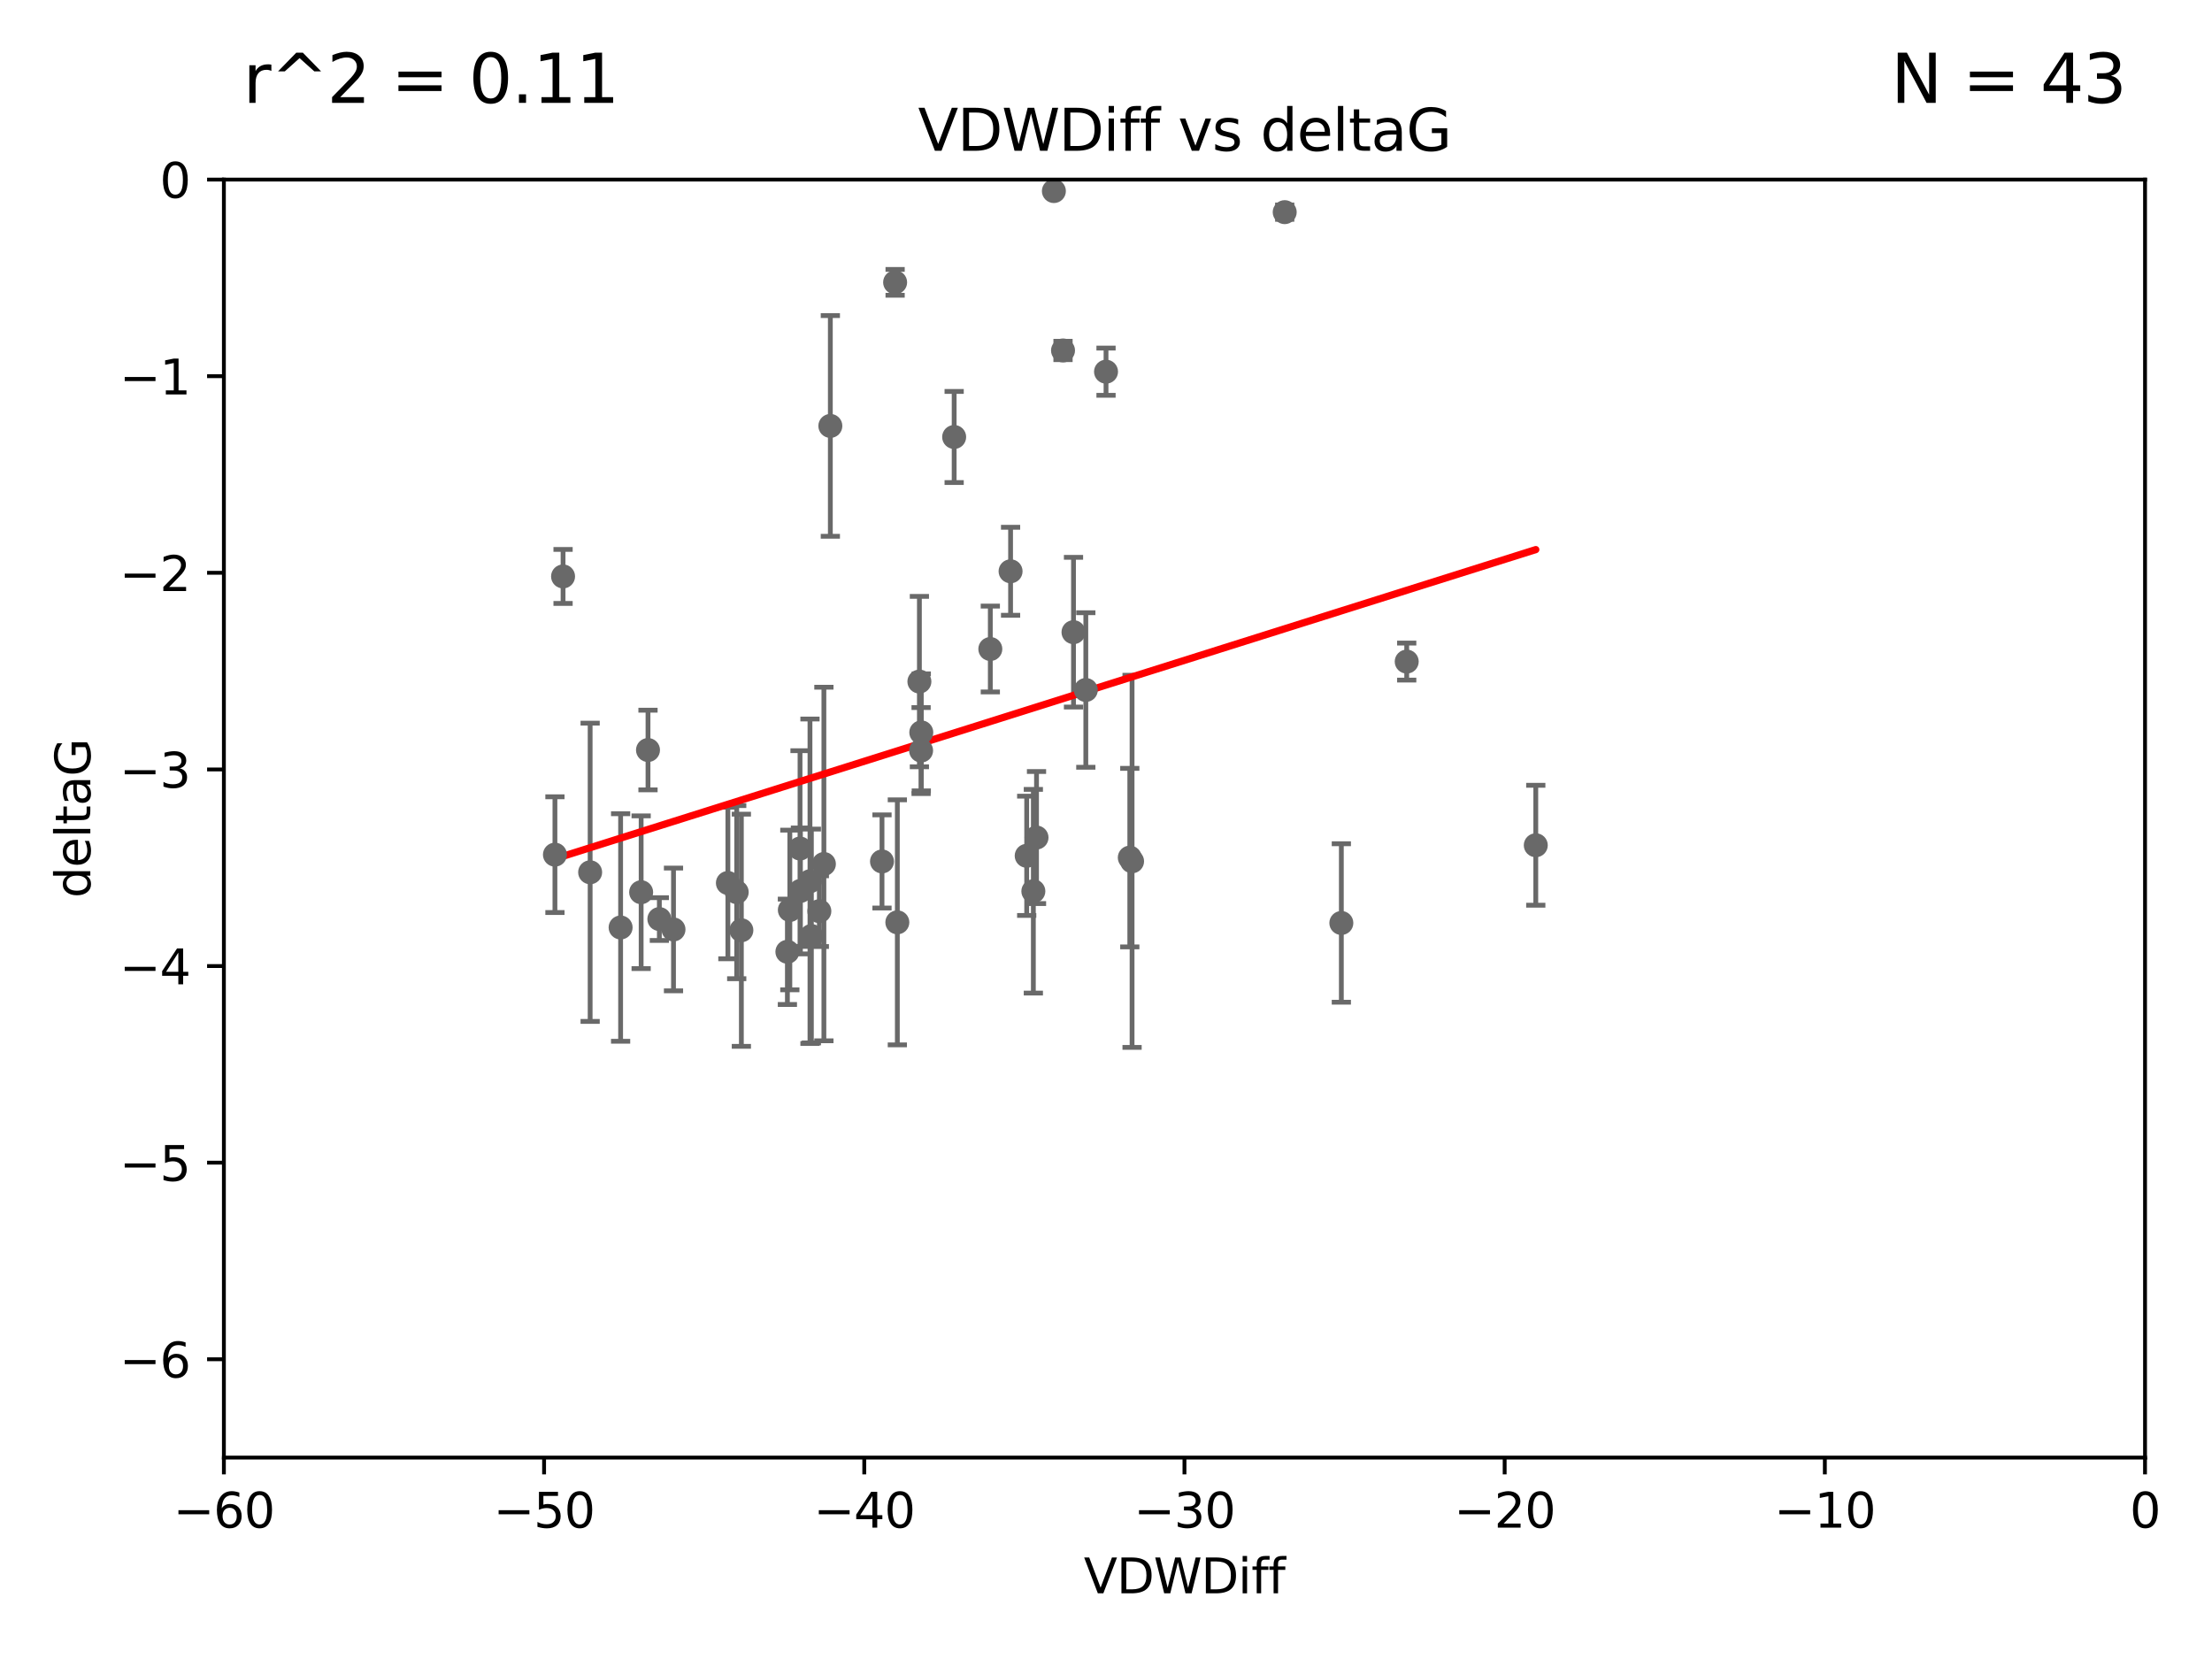 <?xml version="1.0" encoding="utf-8" standalone="no"?>
<!DOCTYPE svg PUBLIC "-//W3C//DTD SVG 1.1//EN"
  "http://www.w3.org/Graphics/SVG/1.1/DTD/svg11.dtd">
<svg xmlns:xlink="http://www.w3.org/1999/xlink" width="460.8pt" height="345.6pt" viewBox="0 0 460.8 345.6" xmlns="http://www.w3.org/2000/svg" version="1.1">
 <defs>
  <style type="text/css">*{stroke-linejoin: round; stroke-linecap: butt}</style>
 </defs>
 <g id="figure_1">
  <g id="patch_1">
   <path d="M 0 345.6 
L 460.8 345.6 
L 460.8 0 
L 0 0 
z
" style="fill: #ffffff"/>
  </g>
  <g id="axes_1">
   <g id="patch_2">
    <path d="M 46.64 303.64 
L 446.85 303.64 
L 446.85 37.411 
L 46.64 37.411 
z
" style="fill: #ffffff"/>
   </g>
   <g id="PathCollection_1">
    <defs>
     <path id="mb041fc1c87" d="M 0 1.118 
C 0.297 1.118 0.581 1 0.791 0.791 
C 1 0.581 1.118 0.297 1.118 0 
C 1.118 -0.297 1 -0.581 0.791 -0.791 
C 0.581 -1 0.297 -1.118 0 -1.118 
C -0.297 -1.118 -0.581 -1 -0.791 -0.791 
C -1 -0.581 -1.118 -0.297 -1.118 0 
C -1.118 0.297 -1 0.581 -0.791 0.791 
C -0.581 1 -0.297 1.118 0 1.118 
z
" style="stroke: #696969"/>
    </defs>
    <g clip-path="url(#p80fd645a40)">
     <use xlink:href="#mb041fc1c87" x="134.99" y="156.245" style="fill: #696969; stroke: #696969"/>
     <use xlink:href="#mb041fc1c87" x="166.662" y="176.766" style="fill: #696969; stroke: #696969"/>
     <use xlink:href="#mb041fc1c87" x="115.604" y="178.041" style="fill: #696969; stroke: #696969"/>
     <use xlink:href="#mb041fc1c87" x="170.686" y="189.815" style="fill: #696969; stroke: #696969"/>
     <use xlink:href="#mb041fc1c87" x="183.737" y="179.456" style="fill: #696969; stroke: #696969"/>
     <use xlink:href="#mb041fc1c87" x="129.285" y="193.211" style="fill: #696969; stroke: #696969"/>
     <use xlink:href="#mb041fc1c87" x="164.538" y="189.566" style="fill: #696969; stroke: #696969"/>
     <use xlink:href="#mb041fc1c87" x="122.937" y="181.711" style="fill: #696969; stroke: #696969"/>
     <use xlink:href="#mb041fc1c87" x="140.302" y="193.624" style="fill: #696969; stroke: #696969"/>
     <use xlink:href="#mb041fc1c87" x="186.933" y="192.139" style="fill: #696969; stroke: #696969"/>
     <use xlink:href="#mb041fc1c87" x="166.743" y="185.598" style="fill: #696969; stroke: #696969"/>
     <use xlink:href="#mb041fc1c87" x="168.733" y="183.582" style="fill: #696969; stroke: #696969"/>
     <use xlink:href="#mb041fc1c87" x="172.976" y="88.728" style="fill: #696969; stroke: #696969"/>
     <use xlink:href="#mb041fc1c87" x="153.471" y="185.85" style="fill: #696969; stroke: #696969"/>
     <use xlink:href="#mb041fc1c87" x="151.633" y="183.942" style="fill: #696969; stroke: #696969"/>
     <use xlink:href="#mb041fc1c87" x="164.028" y="198.274" style="fill: #696969; stroke: #696969"/>
     <use xlink:href="#mb041fc1c87" x="117.296" y="120.08" style="fill: #696969; stroke: #696969"/>
     <use xlink:href="#mb041fc1c87" x="191.881" y="156.358" style="fill: #696969; stroke: #696969"/>
     <use xlink:href="#mb041fc1c87" x="169.024" y="194.989" style="fill: #696969; stroke: #696969"/>
     <use xlink:href="#mb041fc1c87" x="154.44" y="193.79" style="fill: #696969; stroke: #696969"/>
     <use xlink:href="#mb041fc1c87" x="133.562" y="185.865" style="fill: #696969; stroke: #696969"/>
     <use xlink:href="#mb041fc1c87" x="137.356" y="191.457" style="fill: #696969; stroke: #696969"/>
     <use xlink:href="#mb041fc1c87" x="191.527" y="141.984" style="fill: #696969; stroke: #696969"/>
     <use xlink:href="#mb041fc1c87" x="213.88" y="178.279" style="fill: #696969; stroke: #696969"/>
     <use xlink:href="#mb041fc1c87" x="186.47" y="58.817" style="fill: #696969; stroke: #696969"/>
     <use xlink:href="#mb041fc1c87" x="215.925" y="174.476" style="fill: #696969; stroke: #696969"/>
     <use xlink:href="#mb041fc1c87" x="198.768" y="91.033" style="fill: #696969; stroke: #696969"/>
     <use xlink:href="#mb041fc1c87" x="206.302" y="135.2" style="fill: #696969; stroke: #696969"/>
     <use xlink:href="#mb041fc1c87" x="226.195" y="143.737" style="fill: #696969; stroke: #696969"/>
     <use xlink:href="#mb041fc1c87" x="171.632" y="179.987" style="fill: #696969; stroke: #696969"/>
     <use xlink:href="#mb041fc1c87" x="215.266" y="185.661" style="fill: #696969; stroke: #696969"/>
     <use xlink:href="#mb041fc1c87" x="235.831" y="179.428" style="fill: #696969; stroke: #696969"/>
     <use xlink:href="#mb041fc1c87" x="191.92" y="152.568" style="fill: #696969; stroke: #696969"/>
     <use xlink:href="#mb041fc1c87" x="267.628" y="44.195" style="fill: #696969; stroke: #696969"/>
     <use xlink:href="#mb041fc1c87" x="219.543" y="39.802" style="fill: #696969; stroke: #696969"/>
     <use xlink:href="#mb041fc1c87" x="293.045" y="137.82" style="fill: #696969; stroke: #696969"/>
     <use xlink:href="#mb041fc1c87" x="235.357" y="178.658" style="fill: #696969; stroke: #696969"/>
     <use xlink:href="#mb041fc1c87" x="279.426" y="192.274" style="fill: #696969; stroke: #696969"/>
     <use xlink:href="#mb041fc1c87" x="210.522" y="119.01" style="fill: #696969; stroke: #696969"/>
     <use xlink:href="#mb041fc1c87" x="221.446" y="73.007" style="fill: #696969; stroke: #696969"/>
     <use xlink:href="#mb041fc1c87" x="319.931" y="176.082" style="fill: #696969; stroke: #696969"/>
     <use xlink:href="#mb041fc1c87" x="223.63" y="131.693" style="fill: #696969; stroke: #696969"/>
     <use xlink:href="#mb041fc1c87" x="230.406" y="77.429" style="fill: #696969; stroke: #696969"/>
    </g>
   </g>
   <g id="matplotlib.axis_1">
    <g id="xtick_1">
     <g id="line2d_1">
      <defs>
       <path id="mdea06647f9" d="M 0 0 
L 0 3.5 
" style="stroke: #000000; stroke-width: 0.8"/>
      </defs>
      <g>
       <use xlink:href="#mdea06647f9" x="46.64" y="303.64" style="stroke: #000000; stroke-width: 0.8"/>
      </g>
     </g>
     <g id="text_1">
      <!-- −60 -->
      <g transform="translate(36.088 318.238)scale(0.1 -0.1)">
       <defs>
        <path id="DejaVuSans-2212" d="M 678 2272 
L 4684 2272 
L 4684 1741 
L 678 1741 
L 678 2272 
z
" transform="scale(0.016)"/>
        <path id="DejaVuSans-36" d="M 2113 2584 
Q 1688 2584 1439 2293 
Q 1191 2003 1191 1497 
Q 1191 994 1439 701 
Q 1688 409 2113 409 
Q 2538 409 2786 701 
Q 3034 994 3034 1497 
Q 3034 2003 2786 2293 
Q 2538 2584 2113 2584 
z
M 3366 4563 
L 3366 3988 
Q 3128 4100 2886 4159 
Q 2644 4219 2406 4219 
Q 1781 4219 1451 3797 
Q 1122 3375 1075 2522 
Q 1259 2794 1537 2939 
Q 1816 3084 2150 3084 
Q 2853 3084 3261 2657 
Q 3669 2231 3669 1497 
Q 3669 778 3244 343 
Q 2819 -91 2113 -91 
Q 1303 -91 875 529 
Q 447 1150 447 2328 
Q 447 3434 972 4092 
Q 1497 4750 2381 4750 
Q 2619 4750 2861 4703 
Q 3103 4656 3366 4563 
z
" transform="scale(0.016)"/>
        <path id="DejaVuSans-30" d="M 2034 4250 
Q 1547 4250 1301 3770 
Q 1056 3291 1056 2328 
Q 1056 1369 1301 889 
Q 1547 409 2034 409 
Q 2525 409 2770 889 
Q 3016 1369 3016 2328 
Q 3016 3291 2770 3770 
Q 2525 4250 2034 4250 
z
M 2034 4750 
Q 2819 4750 3233 4129 
Q 3647 3509 3647 2328 
Q 3647 1150 3233 529 
Q 2819 -91 2034 -91 
Q 1250 -91 836 529 
Q 422 1150 422 2328 
Q 422 3509 836 4129 
Q 1250 4750 2034 4750 
z
" transform="scale(0.016)"/>
       </defs>
       <use xlink:href="#DejaVuSans-2212"/>
       <use xlink:href="#DejaVuSans-36" x="83.789"/>
       <use xlink:href="#DejaVuSans-30" x="147.412"/>
      </g>
     </g>
    </g>
    <g id="xtick_2">
     <g id="line2d_2">
      <g>
       <use xlink:href="#mdea06647f9" x="113.342" y="303.64" style="stroke: #000000; stroke-width: 0.8"/>
      </g>
     </g>
     <g id="text_2">
      <!-- −50 -->
      <g transform="translate(102.789 318.238)scale(0.1 -0.1)">
       <defs>
        <path id="DejaVuSans-35" d="M 691 4666 
L 3169 4666 
L 3169 4134 
L 1269 4134 
L 1269 2991 
Q 1406 3038 1543 3061 
Q 1681 3084 1819 3084 
Q 2600 3084 3056 2656 
Q 3513 2228 3513 1497 
Q 3513 744 3044 326 
Q 2575 -91 1722 -91 
Q 1428 -91 1123 -41 
Q 819 9 494 109 
L 494 744 
Q 775 591 1075 516 
Q 1375 441 1709 441 
Q 2250 441 2565 725 
Q 2881 1009 2881 1497 
Q 2881 1984 2565 2268 
Q 2250 2553 1709 2553 
Q 1456 2553 1204 2497 
Q 953 2441 691 2322 
L 691 4666 
z
" transform="scale(0.016)"/>
       </defs>
       <use xlink:href="#DejaVuSans-2212"/>
       <use xlink:href="#DejaVuSans-35" x="83.789"/>
       <use xlink:href="#DejaVuSans-30" x="147.412"/>
      </g>
     </g>
    </g>
    <g id="xtick_3">
     <g id="line2d_3">
      <g>
       <use xlink:href="#mdea06647f9" x="180.043" y="303.64" style="stroke: #000000; stroke-width: 0.8"/>
      </g>
     </g>
     <g id="text_3">
      <!-- −40 -->
      <g transform="translate(169.491 318.238)scale(0.1 -0.1)">
       <defs>
        <path id="DejaVuSans-34" d="M 2419 4116 
L 825 1625 
L 2419 1625 
L 2419 4116 
z
M 2253 4666 
L 3047 4666 
L 3047 1625 
L 3713 1625 
L 3713 1100 
L 3047 1100 
L 3047 0 
L 2419 0 
L 2419 1100 
L 313 1100 
L 313 1709 
L 2253 4666 
z
" transform="scale(0.016)"/>
       </defs>
       <use xlink:href="#DejaVuSans-2212"/>
       <use xlink:href="#DejaVuSans-34" x="83.789"/>
       <use xlink:href="#DejaVuSans-30" x="147.412"/>
      </g>
     </g>
    </g>
    <g id="xtick_4">
     <g id="line2d_4">
      <g>
       <use xlink:href="#mdea06647f9" x="246.745" y="303.64" style="stroke: #000000; stroke-width: 0.8"/>
      </g>
     </g>
     <g id="text_4">
      <!-- −30 -->
      <g transform="translate(236.193 318.238)scale(0.1 -0.1)">
       <defs>
        <path id="DejaVuSans-33" d="M 2597 2516 
Q 3050 2419 3304 2112 
Q 3559 1806 3559 1356 
Q 3559 666 3084 287 
Q 2609 -91 1734 -91 
Q 1441 -91 1130 -33 
Q 819 25 488 141 
L 488 750 
Q 750 597 1062 519 
Q 1375 441 1716 441 
Q 2309 441 2620 675 
Q 2931 909 2931 1356 
Q 2931 1769 2642 2001 
Q 2353 2234 1838 2234 
L 1294 2234 
L 1294 2753 
L 1863 2753 
Q 2328 2753 2575 2939 
Q 2822 3125 2822 3475 
Q 2822 3834 2567 4026 
Q 2313 4219 1838 4219 
Q 1578 4219 1281 4162 
Q 984 4106 628 3988 
L 628 4550 
Q 988 4650 1302 4700 
Q 1616 4750 1894 4750 
Q 2613 4750 3031 4423 
Q 3450 4097 3450 3541 
Q 3450 3153 3228 2886 
Q 3006 2619 2597 2516 
z
" transform="scale(0.016)"/>
       </defs>
       <use xlink:href="#DejaVuSans-2212"/>
       <use xlink:href="#DejaVuSans-33" x="83.789"/>
       <use xlink:href="#DejaVuSans-30" x="147.412"/>
      </g>
     </g>
    </g>
    <g id="xtick_5">
     <g id="line2d_5">
      <g>
       <use xlink:href="#mdea06647f9" x="313.447" y="303.64" style="stroke: #000000; stroke-width: 0.8"/>
      </g>
     </g>
     <g id="text_5">
      <!-- −20 -->
      <g transform="translate(302.894 318.238)scale(0.1 -0.1)">
       <defs>
        <path id="DejaVuSans-32" d="M 1228 531 
L 3431 531 
L 3431 0 
L 469 0 
L 469 531 
Q 828 903 1448 1529 
Q 2069 2156 2228 2338 
Q 2531 2678 2651 2914 
Q 2772 3150 2772 3378 
Q 2772 3750 2511 3984 
Q 2250 4219 1831 4219 
Q 1534 4219 1204 4116 
Q 875 4013 500 3803 
L 500 4441 
Q 881 4594 1212 4672 
Q 1544 4750 1819 4750 
Q 2544 4750 2975 4387 
Q 3406 4025 3406 3419 
Q 3406 3131 3298 2873 
Q 3191 2616 2906 2266 
Q 2828 2175 2409 1742 
Q 1991 1309 1228 531 
z
" transform="scale(0.016)"/>
       </defs>
       <use xlink:href="#DejaVuSans-2212"/>
       <use xlink:href="#DejaVuSans-32" x="83.789"/>
       <use xlink:href="#DejaVuSans-30" x="147.412"/>
      </g>
     </g>
    </g>
    <g id="xtick_6">
     <g id="line2d_6">
      <g>
       <use xlink:href="#mdea06647f9" x="380.148" y="303.64" style="stroke: #000000; stroke-width: 0.8"/>
      </g>
     </g>
     <g id="text_6">
      <!-- −10 -->
      <g transform="translate(369.596 318.238)scale(0.1 -0.1)">
       <defs>
        <path id="DejaVuSans-31" d="M 794 531 
L 1825 531 
L 1825 4091 
L 703 3866 
L 703 4441 
L 1819 4666 
L 2450 4666 
L 2450 531 
L 3481 531 
L 3481 0 
L 794 0 
L 794 531 
z
" transform="scale(0.016)"/>
       </defs>
       <use xlink:href="#DejaVuSans-2212"/>
       <use xlink:href="#DejaVuSans-31" x="83.789"/>
       <use xlink:href="#DejaVuSans-30" x="147.412"/>
      </g>
     </g>
    </g>
    <g id="xtick_7">
     <g id="line2d_7">
      <g>
       <use xlink:href="#mdea06647f9" x="446.85" y="303.64" style="stroke: #000000; stroke-width: 0.8"/>
      </g>
     </g>
     <g id="text_7">
      <!-- 0 -->
      <g transform="translate(443.669 318.238)scale(0.1 -0.1)">
       <use xlink:href="#DejaVuSans-30"/>
      </g>
     </g>
    </g>
    <g id="text_8">
     <!-- VDWDiff -->
     <g transform="translate(225.772 331.917)scale(0.1 -0.1)">
      <defs>
       <path id="DejaVuSans-56" d="M 1831 0 
L 50 4666 
L 709 4666 
L 2188 738 
L 3669 4666 
L 4325 4666 
L 2547 0 
L 1831 0 
z
" transform="scale(0.016)"/>
       <path id="DejaVuSans-44" d="M 1259 4147 
L 1259 519 
L 2022 519 
Q 2988 519 3436 956 
Q 3884 1394 3884 2338 
Q 3884 3275 3436 3711 
Q 2988 4147 2022 4147 
L 1259 4147 
z
M 628 4666 
L 1925 4666 
Q 3281 4666 3915 4102 
Q 4550 3538 4550 2338 
Q 4550 1131 3912 565 
Q 3275 0 1925 0 
L 628 0 
L 628 4666 
z
" transform="scale(0.016)"/>
       <path id="DejaVuSans-57" d="M 213 4666 
L 850 4666 
L 1831 722 
L 2809 4666 
L 3519 4666 
L 4500 722 
L 5478 4666 
L 6119 4666 
L 4947 0 
L 4153 0 
L 3169 4050 
L 2175 0 
L 1381 0 
L 213 4666 
z
" transform="scale(0.016)"/>
       <path id="DejaVuSans-69" d="M 603 3500 
L 1178 3500 
L 1178 0 
L 603 0 
L 603 3500 
z
M 603 4863 
L 1178 4863 
L 1178 4134 
L 603 4134 
L 603 4863 
z
" transform="scale(0.016)"/>
       <path id="DejaVuSans-66" d="M 2375 4863 
L 2375 4384 
L 1825 4384 
Q 1516 4384 1395 4259 
Q 1275 4134 1275 3809 
L 1275 3500 
L 2222 3500 
L 2222 3053 
L 1275 3053 
L 1275 0 
L 697 0 
L 697 3053 
L 147 3053 
L 147 3500 
L 697 3500 
L 697 3744 
Q 697 4328 969 4595 
Q 1241 4863 1831 4863 
L 2375 4863 
z
" transform="scale(0.016)"/>
      </defs>
      <use xlink:href="#DejaVuSans-56"/>
      <use xlink:href="#DejaVuSans-44" x="68.408"/>
      <use xlink:href="#DejaVuSans-57" x="145.41"/>
      <use xlink:href="#DejaVuSans-44" x="244.287"/>
      <use xlink:href="#DejaVuSans-69" x="321.289"/>
      <use xlink:href="#DejaVuSans-66" x="349.072"/>
      <use xlink:href="#DejaVuSans-66" x="384.277"/>
     </g>
    </g>
   </g>
   <g id="matplotlib.axis_2">
    <g id="ytick_1">
     <g id="line2d_8">
      <defs>
       <path id="m6222633b7f" d="M 0 0 
L -3.5 0 
" style="stroke: #000000; stroke-width: 0.8"/>
      </defs>
      <g>
       <use xlink:href="#m6222633b7f" x="46.64" y="283.161" style="stroke: #000000; stroke-width: 0.8"/>
      </g>
     </g>
     <g id="text_9">
      <!-- −6 -->
      <g transform="translate(24.898 286.96)scale(0.1 -0.1)">
       <use xlink:href="#DejaVuSans-2212"/>
       <use xlink:href="#DejaVuSans-36" x="83.789"/>
      </g>
     </g>
    </g>
    <g id="ytick_2">
     <g id="line2d_9">
      <g>
       <use xlink:href="#m6222633b7f" x="46.64" y="242.203" style="stroke: #000000; stroke-width: 0.8"/>
      </g>
     </g>
     <g id="text_10">
      <!-- −5 -->
      <g transform="translate(24.898 246.002)scale(0.1 -0.1)">
       <use xlink:href="#DejaVuSans-2212"/>
       <use xlink:href="#DejaVuSans-35" x="83.789"/>
      </g>
     </g>
    </g>
    <g id="ytick_3">
     <g id="line2d_10">
      <g>
       <use xlink:href="#m6222633b7f" x="46.64" y="201.244" style="stroke: #000000; stroke-width: 0.8"/>
      </g>
     </g>
     <g id="text_11">
      <!-- −4 -->
      <g transform="translate(24.898 205.044)scale(0.1 -0.1)">
       <use xlink:href="#DejaVuSans-2212"/>
       <use xlink:href="#DejaVuSans-34" x="83.789"/>
      </g>
     </g>
    </g>
    <g id="ytick_4">
     <g id="line2d_11">
      <g>
       <use xlink:href="#m6222633b7f" x="46.64" y="160.286" style="stroke: #000000; stroke-width: 0.8"/>
      </g>
     </g>
     <g id="text_12">
      <!-- −3 -->
      <g transform="translate(24.898 164.085)scale(0.1 -0.1)">
       <use xlink:href="#DejaVuSans-2212"/>
       <use xlink:href="#DejaVuSans-33" x="83.789"/>
      </g>
     </g>
    </g>
    <g id="ytick_5">
     <g id="line2d_12">
      <g>
       <use xlink:href="#m6222633b7f" x="46.64" y="119.328" style="stroke: #000000; stroke-width: 0.8"/>
      </g>
     </g>
     <g id="text_13">
      <!-- −2 -->
      <g transform="translate(24.898 123.127)scale(0.1 -0.1)">
       <use xlink:href="#DejaVuSans-2212"/>
       <use xlink:href="#DejaVuSans-32" x="83.789"/>
      </g>
     </g>
    </g>
    <g id="ytick_6">
     <g id="line2d_13">
      <g>
       <use xlink:href="#m6222633b7f" x="46.64" y="78.369" style="stroke: #000000; stroke-width: 0.8"/>
      </g>
     </g>
     <g id="text_14">
      <!-- −1 -->
      <g transform="translate(24.898 82.169)scale(0.1 -0.1)">
       <use xlink:href="#DejaVuSans-2212"/>
       <use xlink:href="#DejaVuSans-31" x="83.789"/>
      </g>
     </g>
    </g>
    <g id="ytick_7">
     <g id="line2d_14">
      <g>
       <use xlink:href="#m6222633b7f" x="46.64" y="37.411" style="stroke: #000000; stroke-width: 0.8"/>
      </g>
     </g>
     <g id="text_15">
      <!-- 0 -->
      <g transform="translate(33.278 41.21)scale(0.1 -0.1)">
       <use xlink:href="#DejaVuSans-30"/>
      </g>
     </g>
    </g>
    <g id="text_16">
     <!-- deltaG -->
     <g transform="translate(18.818 187.064)rotate(-90)scale(0.1 -0.1)">
      <defs>
       <path id="DejaVuSans-64" d="M 2906 2969 
L 2906 4863 
L 3481 4863 
L 3481 0 
L 2906 0 
L 2906 525 
Q 2725 213 2448 61 
Q 2172 -91 1784 -91 
Q 1150 -91 751 415 
Q 353 922 353 1747 
Q 353 2572 751 3078 
Q 1150 3584 1784 3584 
Q 2172 3584 2448 3432 
Q 2725 3281 2906 2969 
z
M 947 1747 
Q 947 1113 1208 752 
Q 1469 391 1925 391 
Q 2381 391 2643 752 
Q 2906 1113 2906 1747 
Q 2906 2381 2643 2742 
Q 2381 3103 1925 3103 
Q 1469 3103 1208 2742 
Q 947 2381 947 1747 
z
" transform="scale(0.016)"/>
       <path id="DejaVuSans-65" d="M 3597 1894 
L 3597 1613 
L 953 1613 
Q 991 1019 1311 708 
Q 1631 397 2203 397 
Q 2534 397 2845 478 
Q 3156 559 3463 722 
L 3463 178 
Q 3153 47 2828 -22 
Q 2503 -91 2169 -91 
Q 1331 -91 842 396 
Q 353 884 353 1716 
Q 353 2575 817 3079 
Q 1281 3584 2069 3584 
Q 2775 3584 3186 3129 
Q 3597 2675 3597 1894 
z
M 3022 2063 
Q 3016 2534 2758 2815 
Q 2500 3097 2075 3097 
Q 1594 3097 1305 2825 
Q 1016 2553 972 2059 
L 3022 2063 
z
" transform="scale(0.016)"/>
       <path id="DejaVuSans-6c" d="M 603 4863 
L 1178 4863 
L 1178 0 
L 603 0 
L 603 4863 
z
" transform="scale(0.016)"/>
       <path id="DejaVuSans-74" d="M 1172 4494 
L 1172 3500 
L 2356 3500 
L 2356 3053 
L 1172 3053 
L 1172 1153 
Q 1172 725 1289 603 
Q 1406 481 1766 481 
L 2356 481 
L 2356 0 
L 1766 0 
Q 1100 0 847 248 
Q 594 497 594 1153 
L 594 3053 
L 172 3053 
L 172 3500 
L 594 3500 
L 594 4494 
L 1172 4494 
z
" transform="scale(0.016)"/>
       <path id="DejaVuSans-61" d="M 2194 1759 
Q 1497 1759 1228 1600 
Q 959 1441 959 1056 
Q 959 750 1161 570 
Q 1363 391 1709 391 
Q 2188 391 2477 730 
Q 2766 1069 2766 1631 
L 2766 1759 
L 2194 1759 
z
M 3341 1997 
L 3341 0 
L 2766 0 
L 2766 531 
Q 2569 213 2275 61 
Q 1981 -91 1556 -91 
Q 1019 -91 701 211 
Q 384 513 384 1019 
Q 384 1609 779 1909 
Q 1175 2209 1959 2209 
L 2766 2209 
L 2766 2266 
Q 2766 2663 2505 2880 
Q 2244 3097 1772 3097 
Q 1472 3097 1187 3025 
Q 903 2953 641 2809 
L 641 3341 
Q 956 3463 1253 3523 
Q 1550 3584 1831 3584 
Q 2591 3584 2966 3190 
Q 3341 2797 3341 1997 
z
" transform="scale(0.016)"/>
       <path id="DejaVuSans-47" d="M 3809 666 
L 3809 1919 
L 2778 1919 
L 2778 2438 
L 4434 2438 
L 4434 434 
Q 4069 175 3628 42 
Q 3188 -91 2688 -91 
Q 1594 -91 976 548 
Q 359 1188 359 2328 
Q 359 3472 976 4111 
Q 1594 4750 2688 4750 
Q 3144 4750 3555 4637 
Q 3966 4525 4313 4306 
L 4313 3634 
Q 3963 3931 3569 4081 
Q 3175 4231 2741 4231 
Q 1884 4231 1454 3753 
Q 1025 3275 1025 2328 
Q 1025 1384 1454 906 
Q 1884 428 2741 428 
Q 3075 428 3337 486 
Q 3600 544 3809 666 
z
" transform="scale(0.016)"/>
      </defs>
      <use xlink:href="#DejaVuSans-64"/>
      <use xlink:href="#DejaVuSans-65" x="63.477"/>
      <use xlink:href="#DejaVuSans-6c" x="125"/>
      <use xlink:href="#DejaVuSans-74" x="152.783"/>
      <use xlink:href="#DejaVuSans-61" x="191.992"/>
      <use xlink:href="#DejaVuSans-47" x="253.271"/>
     </g>
    </g>
   </g>
   <g id="LineCollection_1">
    <path d="M 134.99 164.542 
L 134.99 147.948 
" clip-path="url(#p80fd645a40)" style="fill: none; stroke: #696969"/>
    <path d="M 166.662 197.15 
L 166.662 156.381 
" clip-path="url(#p80fd645a40)" style="fill: none; stroke: #696969"/>
    <path d="M 115.604 190.096 
L 115.604 165.986 
" clip-path="url(#p80fd645a40)" style="fill: none; stroke: #696969"/>
    <path d="M 170.686 197.183 
L 170.686 182.448 
" clip-path="url(#p80fd645a40)" style="fill: none; stroke: #696969"/>
    <path d="M 183.737 189.158 
L 183.737 169.754 
" clip-path="url(#p80fd645a40)" style="fill: none; stroke: #696969"/>
    <path d="M 129.285 216.911 
L 129.285 169.512 
" clip-path="url(#p80fd645a40)" style="fill: none; stroke: #696969"/>
    <path d="M 164.538 206.2 
L 164.538 172.933 
" clip-path="url(#p80fd645a40)" style="fill: none; stroke: #696969"/>
    <path d="M 122.937 212.778 
L 122.937 150.644 
" clip-path="url(#p80fd645a40)" style="fill: none; stroke: #696969"/>
    <path d="M 140.302 206.412 
L 140.302 180.836 
" clip-path="url(#p80fd645a40)" style="fill: none; stroke: #696969"/>
    <path d="M 186.933 217.661 
L 186.933 166.616 
" clip-path="url(#p80fd645a40)" style="fill: none; stroke: #696969"/>
    <path d="M 166.743 198.715 
L 166.743 172.48 
" clip-path="url(#p80fd645a40)" style="fill: none; stroke: #696969"/>
    <path d="M 168.733 217.379 
L 168.733 149.785 
" clip-path="url(#p80fd645a40)" style="fill: none; stroke: #696969"/>
    <path d="M 172.976 111.717 
L 172.976 65.74 
" clip-path="url(#p80fd645a40)" style="fill: none; stroke: #696969"/>
    <path d="M 153.471 203.882 
L 153.471 167.818 
" clip-path="url(#p80fd645a40)" style="fill: none; stroke: #696969"/>
    <path d="M 151.633 199.727 
L 151.633 168.158 
" clip-path="url(#p80fd645a40)" style="fill: none; stroke: #696969"/>
    <path d="M 164.028 209.251 
L 164.028 187.297 
" clip-path="url(#p80fd645a40)" style="fill: none; stroke: #696969"/>
    <path d="M 117.296 125.708 
L 117.296 114.453 
" clip-path="url(#p80fd645a40)" style="fill: none; stroke: #696969"/>
    <path d="M 191.881 165.316 
L 191.881 147.4 
" clip-path="url(#p80fd645a40)" style="fill: none; stroke: #696969"/>
    <path d="M 169.024 217.261 
L 169.024 172.718 
" clip-path="url(#p80fd645a40)" style="fill: none; stroke: #696969"/>
    <path d="M 154.44 217.974 
L 154.44 169.607 
" clip-path="url(#p80fd645a40)" style="fill: none; stroke: #696969"/>
    <path d="M 133.562 201.771 
L 133.562 169.959 
" clip-path="url(#p80fd645a40)" style="fill: none; stroke: #696969"/>
    <path d="M 137.356 195.912 
L 137.356 187.003 
" clip-path="url(#p80fd645a40)" style="fill: none; stroke: #696969"/>
    <path d="M 191.527 159.735 
L 191.527 124.234 
" clip-path="url(#p80fd645a40)" style="fill: none; stroke: #696969"/>
    <path d="M 213.88 190.702 
L 213.88 165.855 
" clip-path="url(#p80fd645a40)" style="fill: none; stroke: #696969"/>
    <path d="M 186.47 61.51 
L 186.47 56.123 
" clip-path="url(#p80fd645a40)" style="fill: none; stroke: #696969"/>
    <path d="M 215.925 188.227 
L 215.925 160.725 
" clip-path="url(#p80fd645a40)" style="fill: none; stroke: #696969"/>
    <path d="M 198.768 100.523 
L 198.768 81.543 
" clip-path="url(#p80fd645a40)" style="fill: none; stroke: #696969"/>
    <path d="M 206.302 144.142 
L 206.302 126.259 
" clip-path="url(#p80fd645a40)" style="fill: none; stroke: #696969"/>
    <path d="M 226.195 159.833 
L 226.195 127.641 
" clip-path="url(#p80fd645a40)" style="fill: none; stroke: #696969"/>
    <path d="M 171.632 216.812 
L 171.632 143.163 
" clip-path="url(#p80fd645a40)" style="fill: none; stroke: #696969"/>
    <path d="M 215.266 206.878 
L 215.266 164.445 
" clip-path="url(#p80fd645a40)" style="fill: none; stroke: #696969"/>
    <path d="M 235.831 218.19 
L 235.831 140.665 
" clip-path="url(#p80fd645a40)" style="fill: none; stroke: #696969"/>
    <path d="M 191.92 164.756 
L 191.92 140.38 
" clip-path="url(#p80fd645a40)" style="fill: none; stroke: #696969"/>
    <path d="M 267.628 45.692 
L 267.628 42.698 
" clip-path="url(#p80fd645a40)" style="fill: none; stroke: #696969"/>
    <path d="M 219.543 40.412 
L 219.543 39.191 
" clip-path="url(#p80fd645a40)" style="fill: none; stroke: #696969"/>
    <path d="M 293.045 141.674 
L 293.045 133.965 
" clip-path="url(#p80fd645a40)" style="fill: none; stroke: #696969"/>
    <path d="M 235.357 197.253 
L 235.357 160.063 
" clip-path="url(#p80fd645a40)" style="fill: none; stroke: #696969"/>
    <path d="M 279.426 208.781 
L 279.426 175.768 
" clip-path="url(#p80fd645a40)" style="fill: none; stroke: #696969"/>
    <path d="M 210.522 128.178 
L 210.522 109.842 
" clip-path="url(#p80fd645a40)" style="fill: none; stroke: #696969"/>
    <path d="M 221.446 74.92 
L 221.446 71.095 
" clip-path="url(#p80fd645a40)" style="fill: none; stroke: #696969"/>
    <path d="M 319.931 188.573 
L 319.931 163.591 
" clip-path="url(#p80fd645a40)" style="fill: none; stroke: #696969"/>
    <path d="M 223.63 147.286 
L 223.63 116.099 
" clip-path="url(#p80fd645a40)" style="fill: none; stroke: #696969"/>
    <path d="M 230.406 82.346 
L 230.406 72.511 
" clip-path="url(#p80fd645a40)" style="fill: none; stroke: #696969"/>
   </g>
   <g id="line2d_15">
    <defs>
     <path id="m480f38382c" d="M 2 0 
L -2 -0 
" style="stroke: #696969"/>
    </defs>
    <g clip-path="url(#p80fd645a40)">
     <use xlink:href="#m480f38382c" x="134.99" y="164.542" style="fill: #696969; stroke: #696969"/>
     <use xlink:href="#m480f38382c" x="166.662" y="197.15" style="fill: #696969; stroke: #696969"/>
     <use xlink:href="#m480f38382c" x="115.604" y="190.096" style="fill: #696969; stroke: #696969"/>
     <use xlink:href="#m480f38382c" x="170.686" y="197.183" style="fill: #696969; stroke: #696969"/>
     <use xlink:href="#m480f38382c" x="183.737" y="189.158" style="fill: #696969; stroke: #696969"/>
     <use xlink:href="#m480f38382c" x="129.285" y="216.911" style="fill: #696969; stroke: #696969"/>
     <use xlink:href="#m480f38382c" x="164.538" y="206.2" style="fill: #696969; stroke: #696969"/>
     <use xlink:href="#m480f38382c" x="122.937" y="212.778" style="fill: #696969; stroke: #696969"/>
     <use xlink:href="#m480f38382c" x="140.302" y="206.412" style="fill: #696969; stroke: #696969"/>
     <use xlink:href="#m480f38382c" x="186.933" y="217.661" style="fill: #696969; stroke: #696969"/>
     <use xlink:href="#m480f38382c" x="166.743" y="198.715" style="fill: #696969; stroke: #696969"/>
     <use xlink:href="#m480f38382c" x="168.733" y="217.379" style="fill: #696969; stroke: #696969"/>
     <use xlink:href="#m480f38382c" x="172.976" y="111.717" style="fill: #696969; stroke: #696969"/>
     <use xlink:href="#m480f38382c" x="153.471" y="203.882" style="fill: #696969; stroke: #696969"/>
     <use xlink:href="#m480f38382c" x="151.633" y="199.727" style="fill: #696969; stroke: #696969"/>
     <use xlink:href="#m480f38382c" x="164.028" y="209.251" style="fill: #696969; stroke: #696969"/>
     <use xlink:href="#m480f38382c" x="117.296" y="125.708" style="fill: #696969; stroke: #696969"/>
     <use xlink:href="#m480f38382c" x="191.881" y="165.316" style="fill: #696969; stroke: #696969"/>
     <use xlink:href="#m480f38382c" x="169.024" y="217.261" style="fill: #696969; stroke: #696969"/>
     <use xlink:href="#m480f38382c" x="154.44" y="217.974" style="fill: #696969; stroke: #696969"/>
     <use xlink:href="#m480f38382c" x="133.562" y="201.771" style="fill: #696969; stroke: #696969"/>
     <use xlink:href="#m480f38382c" x="137.356" y="195.912" style="fill: #696969; stroke: #696969"/>
     <use xlink:href="#m480f38382c" x="191.527" y="159.735" style="fill: #696969; stroke: #696969"/>
     <use xlink:href="#m480f38382c" x="213.88" y="190.702" style="fill: #696969; stroke: #696969"/>
     <use xlink:href="#m480f38382c" x="186.47" y="61.51" style="fill: #696969; stroke: #696969"/>
     <use xlink:href="#m480f38382c" x="215.925" y="188.227" style="fill: #696969; stroke: #696969"/>
     <use xlink:href="#m480f38382c" x="198.768" y="100.523" style="fill: #696969; stroke: #696969"/>
     <use xlink:href="#m480f38382c" x="206.302" y="144.142" style="fill: #696969; stroke: #696969"/>
     <use xlink:href="#m480f38382c" x="226.195" y="159.833" style="fill: #696969; stroke: #696969"/>
     <use xlink:href="#m480f38382c" x="171.632" y="216.812" style="fill: #696969; stroke: #696969"/>
     <use xlink:href="#m480f38382c" x="215.266" y="206.878" style="fill: #696969; stroke: #696969"/>
     <use xlink:href="#m480f38382c" x="235.831" y="218.19" style="fill: #696969; stroke: #696969"/>
     <use xlink:href="#m480f38382c" x="191.92" y="164.756" style="fill: #696969; stroke: #696969"/>
     <use xlink:href="#m480f38382c" x="267.628" y="45.692" style="fill: #696969; stroke: #696969"/>
     <use xlink:href="#m480f38382c" x="219.543" y="40.412" style="fill: #696969; stroke: #696969"/>
     <use xlink:href="#m480f38382c" x="293.045" y="141.674" style="fill: #696969; stroke: #696969"/>
     <use xlink:href="#m480f38382c" x="235.357" y="197.253" style="fill: #696969; stroke: #696969"/>
     <use xlink:href="#m480f38382c" x="279.426" y="208.781" style="fill: #696969; stroke: #696969"/>
     <use xlink:href="#m480f38382c" x="210.522" y="128.178" style="fill: #696969; stroke: #696969"/>
     <use xlink:href="#m480f38382c" x="221.446" y="74.92" style="fill: #696969; stroke: #696969"/>
     <use xlink:href="#m480f38382c" x="319.931" y="188.573" style="fill: #696969; stroke: #696969"/>
     <use xlink:href="#m480f38382c" x="223.63" y="147.286" style="fill: #696969; stroke: #696969"/>
     <use xlink:href="#m480f38382c" x="230.406" y="82.346" style="fill: #696969; stroke: #696969"/>
    </g>
   </g>
   <g id="line2d_16">
    <g clip-path="url(#p80fd645a40)">
     <use xlink:href="#m480f38382c" x="134.99" y="147.948" style="fill: #696969; stroke: #696969"/>
     <use xlink:href="#m480f38382c" x="166.662" y="156.381" style="fill: #696969; stroke: #696969"/>
     <use xlink:href="#m480f38382c" x="115.604" y="165.986" style="fill: #696969; stroke: #696969"/>
     <use xlink:href="#m480f38382c" x="170.686" y="182.448" style="fill: #696969; stroke: #696969"/>
     <use xlink:href="#m480f38382c" x="183.737" y="169.754" style="fill: #696969; stroke: #696969"/>
     <use xlink:href="#m480f38382c" x="129.285" y="169.512" style="fill: #696969; stroke: #696969"/>
     <use xlink:href="#m480f38382c" x="164.538" y="172.933" style="fill: #696969; stroke: #696969"/>
     <use xlink:href="#m480f38382c" x="122.937" y="150.644" style="fill: #696969; stroke: #696969"/>
     <use xlink:href="#m480f38382c" x="140.302" y="180.836" style="fill: #696969; stroke: #696969"/>
     <use xlink:href="#m480f38382c" x="186.933" y="166.616" style="fill: #696969; stroke: #696969"/>
     <use xlink:href="#m480f38382c" x="166.743" y="172.48" style="fill: #696969; stroke: #696969"/>
     <use xlink:href="#m480f38382c" x="168.733" y="149.785" style="fill: #696969; stroke: #696969"/>
     <use xlink:href="#m480f38382c" x="172.976" y="65.74" style="fill: #696969; stroke: #696969"/>
     <use xlink:href="#m480f38382c" x="153.471" y="167.818" style="fill: #696969; stroke: #696969"/>
     <use xlink:href="#m480f38382c" x="151.633" y="168.158" style="fill: #696969; stroke: #696969"/>
     <use xlink:href="#m480f38382c" x="164.028" y="187.297" style="fill: #696969; stroke: #696969"/>
     <use xlink:href="#m480f38382c" x="117.296" y="114.453" style="fill: #696969; stroke: #696969"/>
     <use xlink:href="#m480f38382c" x="191.881" y="147.4" style="fill: #696969; stroke: #696969"/>
     <use xlink:href="#m480f38382c" x="169.024" y="172.718" style="fill: #696969; stroke: #696969"/>
     <use xlink:href="#m480f38382c" x="154.44" y="169.607" style="fill: #696969; stroke: #696969"/>
     <use xlink:href="#m480f38382c" x="133.562" y="169.959" style="fill: #696969; stroke: #696969"/>
     <use xlink:href="#m480f38382c" x="137.356" y="187.003" style="fill: #696969; stroke: #696969"/>
     <use xlink:href="#m480f38382c" x="191.527" y="124.234" style="fill: #696969; stroke: #696969"/>
     <use xlink:href="#m480f38382c" x="213.88" y="165.855" style="fill: #696969; stroke: #696969"/>
     <use xlink:href="#m480f38382c" x="186.47" y="56.123" style="fill: #696969; stroke: #696969"/>
     <use xlink:href="#m480f38382c" x="215.925" y="160.725" style="fill: #696969; stroke: #696969"/>
     <use xlink:href="#m480f38382c" x="198.768" y="81.543" style="fill: #696969; stroke: #696969"/>
     <use xlink:href="#m480f38382c" x="206.302" y="126.259" style="fill: #696969; stroke: #696969"/>
     <use xlink:href="#m480f38382c" x="226.195" y="127.641" style="fill: #696969; stroke: #696969"/>
     <use xlink:href="#m480f38382c" x="171.632" y="143.163" style="fill: #696969; stroke: #696969"/>
     <use xlink:href="#m480f38382c" x="215.266" y="164.445" style="fill: #696969; stroke: #696969"/>
     <use xlink:href="#m480f38382c" x="235.831" y="140.665" style="fill: #696969; stroke: #696969"/>
     <use xlink:href="#m480f38382c" x="191.92" y="140.38" style="fill: #696969; stroke: #696969"/>
     <use xlink:href="#m480f38382c" x="267.628" y="42.698" style="fill: #696969; stroke: #696969"/>
     <use xlink:href="#m480f38382c" x="219.543" y="39.191" style="fill: #696969; stroke: #696969"/>
     <use xlink:href="#m480f38382c" x="293.045" y="133.965" style="fill: #696969; stroke: #696969"/>
     <use xlink:href="#m480f38382c" x="235.357" y="160.063" style="fill: #696969; stroke: #696969"/>
     <use xlink:href="#m480f38382c" x="279.426" y="175.768" style="fill: #696969; stroke: #696969"/>
     <use xlink:href="#m480f38382c" x="210.522" y="109.842" style="fill: #696969; stroke: #696969"/>
     <use xlink:href="#m480f38382c" x="221.446" y="71.095" style="fill: #696969; stroke: #696969"/>
     <use xlink:href="#m480f38382c" x="319.931" y="163.591" style="fill: #696969; stroke: #696969"/>
     <use xlink:href="#m480f38382c" x="223.63" y="116.099" style="fill: #696969; stroke: #696969"/>
     <use xlink:href="#m480f38382c" x="230.406" y="72.511" style="fill: #696969; stroke: #696969"/>
    </g>
   </g>
   <g id="line2d_17">
    <path d="M 134.99 172.792 
L 166.662 162.808 
L 115.604 178.904 
L 170.686 161.54 
L 183.737 157.425 
L 129.285 174.591 
L 164.538 163.478 
L 122.937 176.592 
L 140.302 171.118 
L 186.933 156.418 
L 166.743 162.783 
L 168.733 162.155 
L 172.976 160.818 
L 153.471 166.966 
L 151.633 167.546 
L 164.028 163.639 
L 117.296 178.37 
L 191.881 154.858 
L 169.024 162.063 
L 154.44 166.661 
L 133.562 173.243 
L 137.356 172.047 
L 191.527 154.969 
L 213.88 147.923 
L 186.47 156.564 
L 215.925 147.278 
L 198.768 152.687 
L 206.302 150.312 
L 226.195 144.041 
L 171.632 161.241 
L 215.266 147.486 
L 235.831 141.003 
L 191.92 154.846 
L 267.628 130.979 
L 219.543 146.138 
L 293.045 122.967 
L 235.357 141.152 
L 279.426 127.26 
L 210.522 148.981 
L 221.446 145.538 
L 319.931 114.491 
L 223.63 144.849 
L 230.406 142.713 
" clip-path="url(#p80fd645a40)" style="fill: none; stroke: #ff0000; stroke-width: 1.5; stroke-linecap: square"/>
   </g>
   <g id="line2d_18">
    <defs>
     <path id="ma1e43da426" d="M 0 2 
C 0.53 2 1.039 1.789 1.414 1.414 
C 1.789 1.039 2 0.53 2 0 
C 2 -0.53 1.789 -1.039 1.414 -1.414 
C 1.039 -1.789 0.53 -2 0 -2 
C -0.53 -2 -1.039 -1.789 -1.414 -1.414 
C -1.789 -1.039 -2 -0.53 -2 0 
C -2 0.53 -1.789 1.039 -1.414 1.414 
C -1.039 1.789 -0.53 2 0 2 
z
" style="stroke: #696969"/>
    </defs>
    <g clip-path="url(#p80fd645a40)">
     <use xlink:href="#ma1e43da426" x="134.99" y="156.245" style="fill: #696969; stroke: #696969"/>
     <use xlink:href="#ma1e43da426" x="166.662" y="176.766" style="fill: #696969; stroke: #696969"/>
     <use xlink:href="#ma1e43da426" x="115.604" y="178.041" style="fill: #696969; stroke: #696969"/>
     <use xlink:href="#ma1e43da426" x="170.686" y="189.815" style="fill: #696969; stroke: #696969"/>
     <use xlink:href="#ma1e43da426" x="183.737" y="179.456" style="fill: #696969; stroke: #696969"/>
     <use xlink:href="#ma1e43da426" x="129.285" y="193.211" style="fill: #696969; stroke: #696969"/>
     <use xlink:href="#ma1e43da426" x="164.538" y="189.566" style="fill: #696969; stroke: #696969"/>
     <use xlink:href="#ma1e43da426" x="122.937" y="181.711" style="fill: #696969; stroke: #696969"/>
     <use xlink:href="#ma1e43da426" x="140.302" y="193.624" style="fill: #696969; stroke: #696969"/>
     <use xlink:href="#ma1e43da426" x="186.933" y="192.139" style="fill: #696969; stroke: #696969"/>
     <use xlink:href="#ma1e43da426" x="166.743" y="185.598" style="fill: #696969; stroke: #696969"/>
     <use xlink:href="#ma1e43da426" x="168.733" y="183.582" style="fill: #696969; stroke: #696969"/>
     <use xlink:href="#ma1e43da426" x="172.976" y="88.728" style="fill: #696969; stroke: #696969"/>
     <use xlink:href="#ma1e43da426" x="153.471" y="185.85" style="fill: #696969; stroke: #696969"/>
     <use xlink:href="#ma1e43da426" x="151.633" y="183.942" style="fill: #696969; stroke: #696969"/>
     <use xlink:href="#ma1e43da426" x="164.028" y="198.274" style="fill: #696969; stroke: #696969"/>
     <use xlink:href="#ma1e43da426" x="117.296" y="120.08" style="fill: #696969; stroke: #696969"/>
     <use xlink:href="#ma1e43da426" x="191.881" y="156.358" style="fill: #696969; stroke: #696969"/>
     <use xlink:href="#ma1e43da426" x="169.024" y="194.989" style="fill: #696969; stroke: #696969"/>
     <use xlink:href="#ma1e43da426" x="154.44" y="193.79" style="fill: #696969; stroke: #696969"/>
     <use xlink:href="#ma1e43da426" x="133.562" y="185.865" style="fill: #696969; stroke: #696969"/>
     <use xlink:href="#ma1e43da426" x="137.356" y="191.457" style="fill: #696969; stroke: #696969"/>
     <use xlink:href="#ma1e43da426" x="191.527" y="141.984" style="fill: #696969; stroke: #696969"/>
     <use xlink:href="#ma1e43da426" x="213.88" y="178.279" style="fill: #696969; stroke: #696969"/>
     <use xlink:href="#ma1e43da426" x="186.47" y="58.817" style="fill: #696969; stroke: #696969"/>
     <use xlink:href="#ma1e43da426" x="215.925" y="174.476" style="fill: #696969; stroke: #696969"/>
     <use xlink:href="#ma1e43da426" x="198.768" y="91.033" style="fill: #696969; stroke: #696969"/>
     <use xlink:href="#ma1e43da426" x="206.302" y="135.2" style="fill: #696969; stroke: #696969"/>
     <use xlink:href="#ma1e43da426" x="226.195" y="143.737" style="fill: #696969; stroke: #696969"/>
     <use xlink:href="#ma1e43da426" x="171.632" y="179.987" style="fill: #696969; stroke: #696969"/>
     <use xlink:href="#ma1e43da426" x="215.266" y="185.661" style="fill: #696969; stroke: #696969"/>
     <use xlink:href="#ma1e43da426" x="235.831" y="179.428" style="fill: #696969; stroke: #696969"/>
     <use xlink:href="#ma1e43da426" x="191.92" y="152.568" style="fill: #696969; stroke: #696969"/>
     <use xlink:href="#ma1e43da426" x="267.628" y="44.195" style="fill: #696969; stroke: #696969"/>
     <use xlink:href="#ma1e43da426" x="219.543" y="39.802" style="fill: #696969; stroke: #696969"/>
     <use xlink:href="#ma1e43da426" x="293.045" y="137.82" style="fill: #696969; stroke: #696969"/>
     <use xlink:href="#ma1e43da426" x="235.357" y="178.658" style="fill: #696969; stroke: #696969"/>
     <use xlink:href="#ma1e43da426" x="279.426" y="192.274" style="fill: #696969; stroke: #696969"/>
     <use xlink:href="#ma1e43da426" x="210.522" y="119.01" style="fill: #696969; stroke: #696969"/>
     <use xlink:href="#ma1e43da426" x="221.446" y="73.007" style="fill: #696969; stroke: #696969"/>
     <use xlink:href="#ma1e43da426" x="319.931" y="176.082" style="fill: #696969; stroke: #696969"/>
     <use xlink:href="#ma1e43da426" x="223.63" y="131.693" style="fill: #696969; stroke: #696969"/>
     <use xlink:href="#ma1e43da426" x="230.406" y="77.429" style="fill: #696969; stroke: #696969"/>
    </g>
   </g>
   <g id="patch_3">
    <path d="M 46.64 303.64 
L 46.64 37.411 
" style="fill: none; stroke: #000000; stroke-width: 0.8; stroke-linejoin: miter; stroke-linecap: square"/>
   </g>
   <g id="patch_4">
    <path d="M 446.85 303.64 
L 446.85 37.411 
" style="fill: none; stroke: #000000; stroke-width: 0.8; stroke-linejoin: miter; stroke-linecap: square"/>
   </g>
   <g id="patch_5">
    <path d="M 46.64 303.64 
L 446.85 303.64 
" style="fill: none; stroke: #000000; stroke-width: 0.8; stroke-linejoin: miter; stroke-linecap: square"/>
   </g>
   <g id="patch_6">
    <path d="M 46.64 37.411 
L 446.85 37.411 
" style="fill: none; stroke: #000000; stroke-width: 0.8; stroke-linejoin: miter; stroke-linecap: square"/>
   </g>
   <g id="text_17">
    <!-- N = 43 -->
    <g transform="translate(393.929 21.426)scale(0.14 -0.14)">
     <defs>
      <path id="DejaVuSans-4e" d="M 628 4666 
L 1478 4666 
L 3547 763 
L 3547 4666 
L 4159 4666 
L 4159 0 
L 3309 0 
L 1241 3903 
L 1241 0 
L 628 0 
L 628 4666 
z
" transform="scale(0.016)"/>
      <path id="DejaVuSans-20" transform="scale(0.016)"/>
      <path id="DejaVuSans-3d" d="M 678 2906 
L 4684 2906 
L 4684 2381 
L 678 2381 
L 678 2906 
z
M 678 1631 
L 4684 1631 
L 4684 1100 
L 678 1100 
L 678 1631 
z
" transform="scale(0.016)"/>
     </defs>
     <use xlink:href="#DejaVuSans-4e"/>
     <use xlink:href="#DejaVuSans-20" x="74.805"/>
     <use xlink:href="#DejaVuSans-3d" x="106.592"/>
     <use xlink:href="#DejaVuSans-20" x="190.381"/>
     <use xlink:href="#DejaVuSans-34" x="222.168"/>
     <use xlink:href="#DejaVuSans-33" x="285.791"/>
    </g>
   </g>
   <g id="text_18">
    <!-- r^2 = 0.11 -->
    <g transform="translate(50.642 21.426)scale(0.14 -0.14)">
     <defs>
      <path id="DejaVuSans-72" d="M 2631 2963 
Q 2534 3019 2420 3045 
Q 2306 3072 2169 3072 
Q 1681 3072 1420 2755 
Q 1159 2438 1159 1844 
L 1159 0 
L 581 0 
L 581 3500 
L 1159 3500 
L 1159 2956 
Q 1341 3275 1631 3429 
Q 1922 3584 2338 3584 
Q 2397 3584 2469 3576 
Q 2541 3569 2628 3553 
L 2631 2963 
z
" transform="scale(0.016)"/>
      <path id="DejaVuSans-5e" d="M 2988 4666 
L 4684 2925 
L 4056 2925 
L 2681 4159 
L 1306 2925 
L 678 2925 
L 2375 4666 
L 2988 4666 
z
" transform="scale(0.016)"/>
      <path id="DejaVuSans-2e" d="M 684 794 
L 1344 794 
L 1344 0 
L 684 0 
L 684 794 
z
" transform="scale(0.016)"/>
     </defs>
     <use xlink:href="#DejaVuSans-72"/>
     <use xlink:href="#DejaVuSans-5e" x="41.113"/>
     <use xlink:href="#DejaVuSans-32" x="124.902"/>
     <use xlink:href="#DejaVuSans-20" x="188.525"/>
     <use xlink:href="#DejaVuSans-3d" x="220.312"/>
     <use xlink:href="#DejaVuSans-20" x="304.102"/>
     <use xlink:href="#DejaVuSans-30" x="335.889"/>
     <use xlink:href="#DejaVuSans-2e" x="399.512"/>
     <use xlink:href="#DejaVuSans-31" x="431.299"/>
     <use xlink:href="#DejaVuSans-31" x="494.922"/>
    </g>
   </g>
   <g id="text_19">
    <!-- VDWDiff vs deltaG -->
    <g transform="translate(191.24 31.411)scale(0.12 -0.12)">
     <defs>
      <path id="DejaVuSans-76" d="M 191 3500 
L 800 3500 
L 1894 563 
L 2988 3500 
L 3597 3500 
L 2284 0 
L 1503 0 
L 191 3500 
z
" transform="scale(0.016)"/>
      <path id="DejaVuSans-73" d="M 2834 3397 
L 2834 2853 
Q 2591 2978 2328 3040 
Q 2066 3103 1784 3103 
Q 1356 3103 1142 2972 
Q 928 2841 928 2578 
Q 928 2378 1081 2264 
Q 1234 2150 1697 2047 
L 1894 2003 
Q 2506 1872 2764 1633 
Q 3022 1394 3022 966 
Q 3022 478 2636 193 
Q 2250 -91 1575 -91 
Q 1294 -91 989 -36 
Q 684 19 347 128 
L 347 722 
Q 666 556 975 473 
Q 1284 391 1588 391 
Q 1994 391 2212 530 
Q 2431 669 2431 922 
Q 2431 1156 2273 1281 
Q 2116 1406 1581 1522 
L 1381 1569 
Q 847 1681 609 1914 
Q 372 2147 372 2553 
Q 372 3047 722 3315 
Q 1072 3584 1716 3584 
Q 2034 3584 2315 3537 
Q 2597 3491 2834 3397 
z
" transform="scale(0.016)"/>
     </defs>
     <use xlink:href="#DejaVuSans-56"/>
     <use xlink:href="#DejaVuSans-44" x="68.408"/>
     <use xlink:href="#DejaVuSans-57" x="145.41"/>
     <use xlink:href="#DejaVuSans-44" x="244.287"/>
     <use xlink:href="#DejaVuSans-69" x="321.289"/>
     <use xlink:href="#DejaVuSans-66" x="349.072"/>
     <use xlink:href="#DejaVuSans-66" x="384.277"/>
     <use xlink:href="#DejaVuSans-20" x="419.482"/>
     <use xlink:href="#DejaVuSans-76" x="451.27"/>
     <use xlink:href="#DejaVuSans-73" x="510.449"/>
     <use xlink:href="#DejaVuSans-20" x="562.549"/>
     <use xlink:href="#DejaVuSans-64" x="594.336"/>
     <use xlink:href="#DejaVuSans-65" x="657.812"/>
     <use xlink:href="#DejaVuSans-6c" x="719.336"/>
     <use xlink:href="#DejaVuSans-74" x="747.119"/>
     <use xlink:href="#DejaVuSans-61" x="786.328"/>
     <use xlink:href="#DejaVuSans-47" x="847.607"/>
    </g>
   </g>
  </g>
 </g>
 <defs>
  <clipPath id="p80fd645a40">
   <rect x="46.64" y="37.411" width="400.21" height="266.229"/>
  </clipPath>
 </defs>
</svg>

